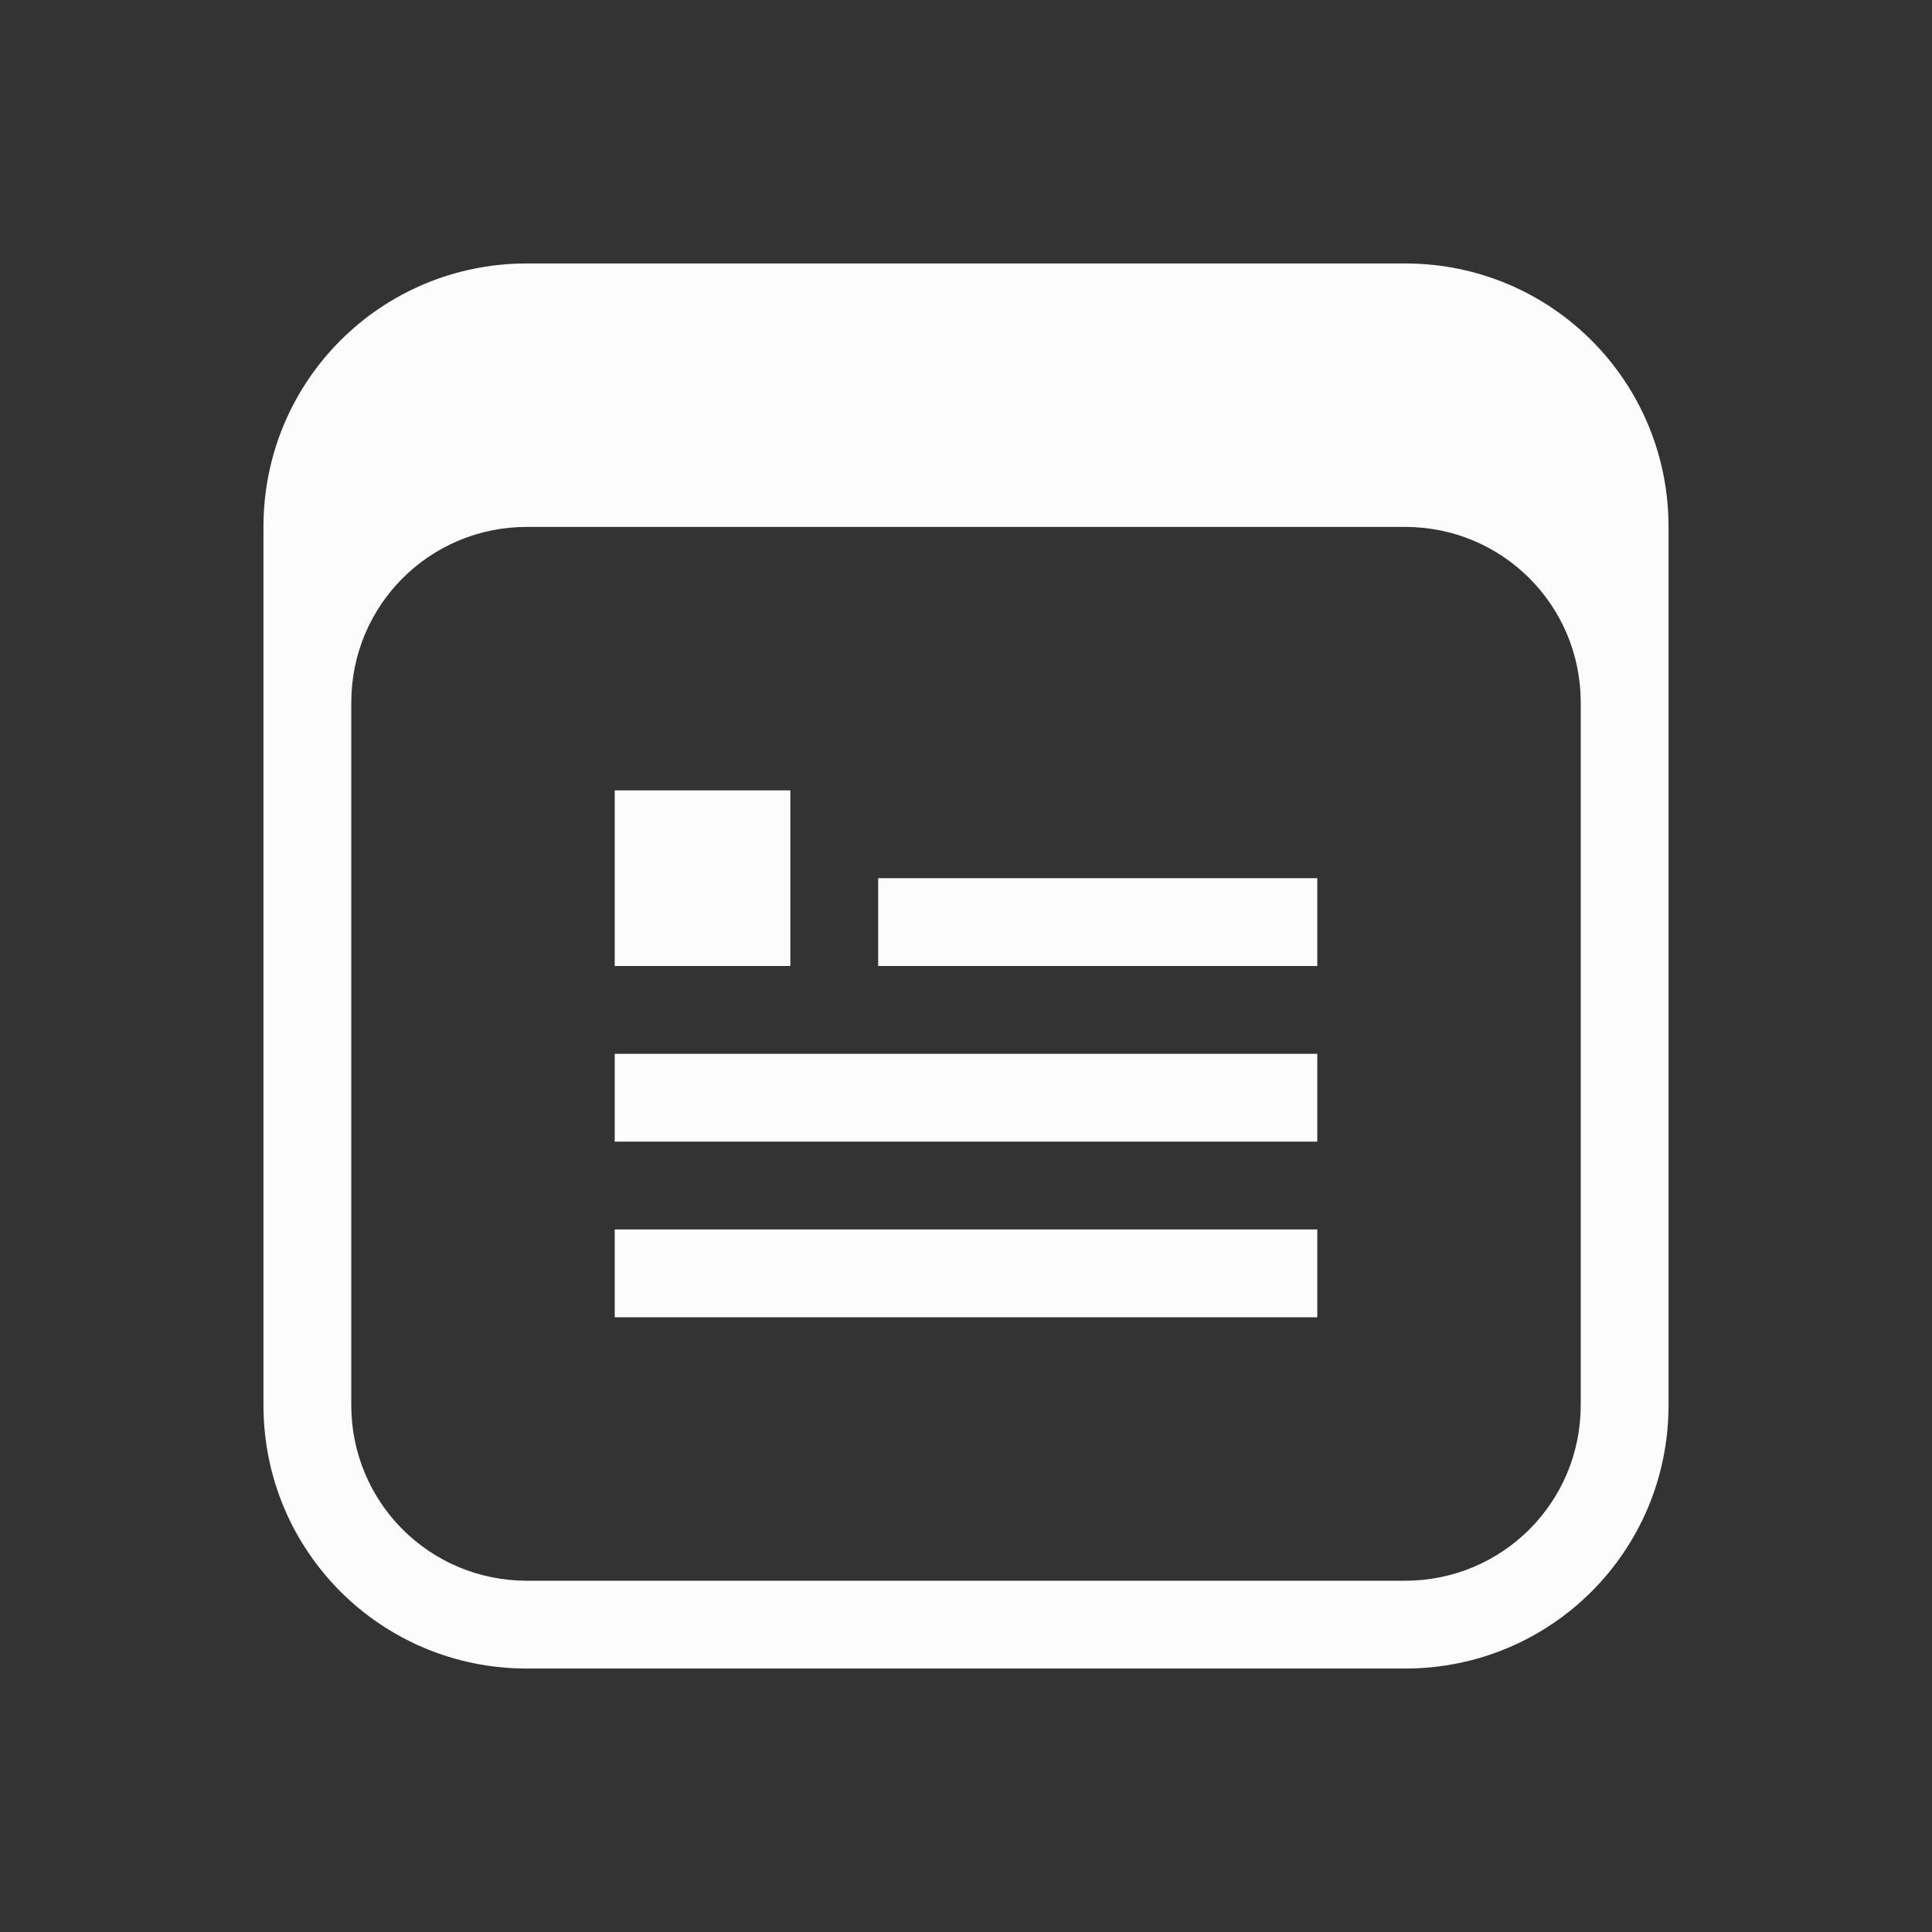 <?xml version='1.0' encoding='ASCII'?>
<svg xmlns="http://www.w3.org/2000/svg" viewBox="0 0 22 22">
<rect x="0" y="0" width="22" height="22" fill="#333333" stroke="none"/>
<defs><style id="current-color-scheme" type="text/css">.ColorScheme-Text{color:#fcfcfc; fill:currentColor;}</style></defs><path fill="currentColor" d="M7 9v2h2V9zm3 1v1h5v-1zm-3 2v1h8v-1zm0 2v1h8v-1z" class="ColorScheme-Text" style="fill:currentColor"/>
<path fill="currentColor" d="M6 3C4.338 3 3 4.338 3 6v10c0 1.662 1.338 3 3 3h10c1.662 0 3-1.338 3-3V6c0-1.662-1.338-3-3-3zm0 3h10c1.108 0 2 .892 2 2v8c0 1.108-.892 2-2 2H6c-1.108 0-2-.892-2-2V8c0-1.108.892-2 2-2" class="ColorScheme-Text" style="fill:currentColor"/>
</svg>
